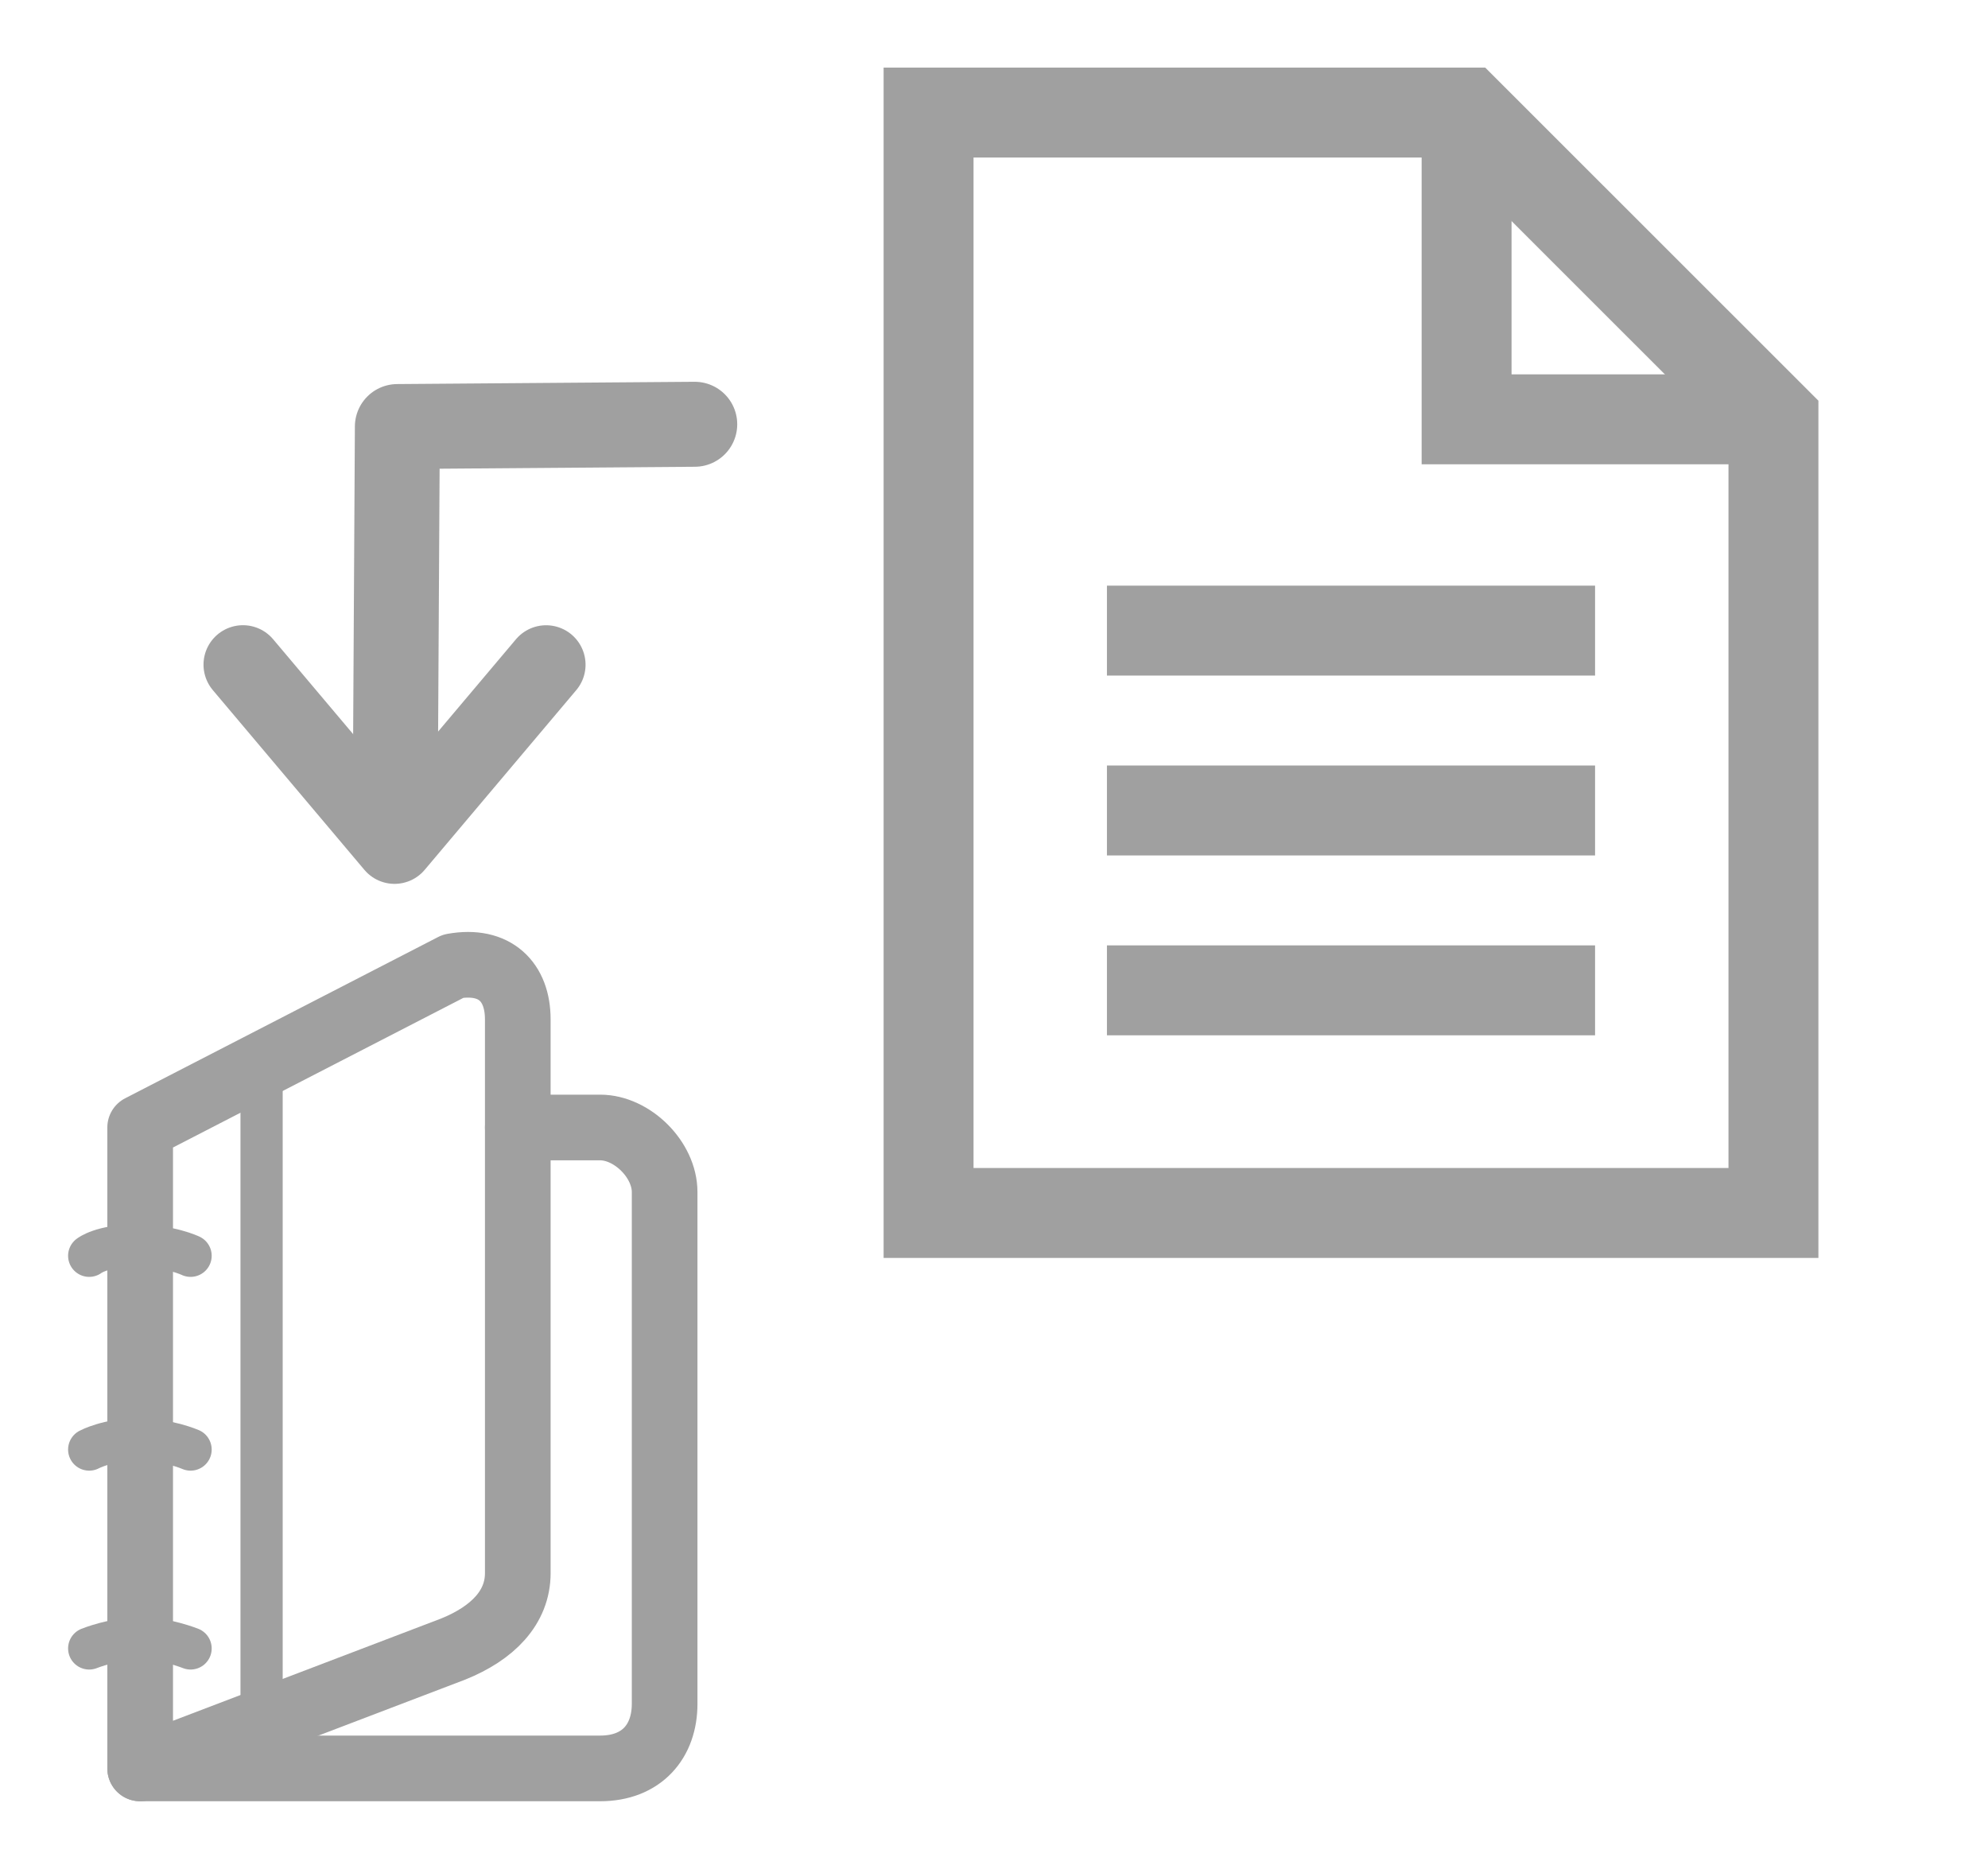 <?xml version="1.0" encoding="UTF-8" standalone="no"?>
<!-- Created with Inkscape (http://www.inkscape.org/) -->

<svg
   xmlns:dc="http://purl.org/dc/elements/1.1/"
   xmlns:cc="http://creativecommons.org/ns#"
   xmlns:rdf="http://www.w3.org/1999/02/22-rdf-syntax-ns#"
   xmlns:svg="http://www.w3.org/2000/svg"
   xmlns="http://www.w3.org/2000/svg"
   xmlns:xlink="http://www.w3.org/1999/xlink"
   version="1.1"
   width="58.5"
   height="55"
   viewBox="0 0 58.5 55"
   id="svg2"
   xml:space="preserve"><defs
     id="defs25">
	
	
	
	
	
<linearGradient
   x1="0.943"
   y1="-31.67"
   x2="104.377"
   y2="20.434"
   id="linearGradient3172"
   xlink:href="#linearGradient3166"
   gradientUnits="userSpaceOnUse"
   gradientTransform="matrix(0.708,0,0,1.001,0.134,32.632)" /><linearGradient
   id="linearGradient3166"><stop
     id="stop3168"
     style="stop-color:#ffffff;stop-opacity:1"
     offset="0" /><stop
     id="stop3170"
     style="stop-color:#ffff00;stop-opacity:1"
     offset="1" /></linearGradient>
		
	</defs><g
     transform="matrix(0.552,0,0,0.552,44.618,18.236)"
     id="g4382"
     style="stroke:#a0a0a0;stroke-opacity:1"><g
       transform="translate(-80.094,12.22)"
       id="g4308"
       style="fill:none;stroke:#a0a0a0;stroke-opacity:1"><g
         id="g4310"
         style="fill:none;stroke:#a0a0a0;stroke-opacity:1"><path
           d="m 6.736,49.002 h 24.52 c 2.225,0 3.439,-1.447 3.439,-3.441 v -27.28 c 0,-1.73 -1.732,-3.441 -3.439,-3.441 h -4.389"
           id="path4312"
           style="fill:none;stroke:#a0a0a0;stroke-width:3.5;stroke-linecap:round;stroke-linejoin:round;stroke-opacity:1" /></g></g><g
       transform="translate(-80.094,12.22)"
       id="g4314"
       style="fill:none;stroke:#a0a0a0;stroke-opacity:1"><g
         id="g4316"
         style="fill:none;stroke:#a0a0a0;stroke-opacity:1"><path
           d="m 26.867,38.592 c 0,1.836 -1.345,3.201 -3.441,4.047 L 6.736,49.002 V 14.84 l 16.69,-8.599 c 2.228,-0.394 3.441,0.84 3.441,2.834 v 29.517 z"
           id="path4318"
           style="fill:none;stroke:#a0a0a0;stroke-width:3.5;stroke-linecap:round;stroke-linejoin:round;stroke-opacity:1" /></g></g><path
       d="m -70.67,54.827 c 0,0 -1.351,-0.543 -2.702,-0.543 -1.351,0 -2.703,0.543 -2.703,0.543"
       id="path4320"
       style="fill:none;stroke:#a0a0a0;stroke-width:2.25;stroke-linecap:round;stroke-linejoin:round;stroke-opacity:1" /><path
       d="m -70.67,44.226 c 0,0 -1.239,-0.543 -2.815,-0.543 -1.577,0 -2.59,0.543 -2.59,0.543"
       id="path4322"
       style="fill:none;stroke:#a0a0a0;stroke-width:2.25;stroke-linecap:round;stroke-linejoin:round;stroke-opacity:1" /><path
       d="m -70.67,33.898 c 0,0 -1.125,-0.544 -2.927,-0.544 -1.802,0 -2.478,0.544 -2.478,0.544"
       id="path4324"
       style="fill:none;stroke:#a0a0a0;stroke-width:2.25;stroke-linecap:round;stroke-linejoin:round;stroke-opacity:1" /><line
       style="fill:none;stroke:#a0a0a0;stroke-width:2.25;stroke-linecap:round;stroke-linejoin:round;stroke-opacity:1"
       x1="-66.885"
       x2="-66.885"
       y1="58.753"
       y2="23.725"
       id="line4326" /></g><g
     transform="matrix(0.756,0,0,0.756,19.06,-1.291)"
     id="clipping-text"
     style="fill:none;stroke:#a0a0a0;stroke-opacity:1;display:block"><g
       id="g3152"
       style="fill:none;stroke:#a0a0a0;stroke-opacity:1;display:inline"><g
         id="g3154"
         style="fill:none;stroke:#a0a0a0;stroke-opacity:1"><polygon
           points="43.818,18.027 43.818,48.914 10.932,48.914 10.932,6.088 31.874,6.088 "
           id="polygon3156"
           style="fill:none;stroke:#a0a0a0;stroke-width:3.5;stroke-opacity:1" /><polyline
           id="polyline3158"
           points="43.818,18.027 31.874,18.027 31.874,6.088    "
           style="fill:none;stroke:#a0a0a0;stroke-width:3.5;stroke-opacity:1" /></g></g><line
       id="line3160"
       y2="26.25"
       y1="26.25"
       x2="36.875"
       x1="17.875"
       display="inline"
       style="fill:none;stroke:#a0a0a0;stroke-width:3.5;stroke-opacity:1;display:inline" /><line
       id="line3162"
       y2="33.25"
       y1="33.25"
       x2="36.875"
       x1="17.875"
       display="inline"
       style="fill:none;stroke:#a0a0a0;stroke-width:3.5;stroke-opacity:1;display:inline" /><line
       id="line3164"
       y2="40.25"
       y1="40.25"
       x2="36.875"
       x1="17.875"
       display="inline"
       style="fill:none;stroke:#a0a0a0;stroke-width:3.5;stroke-opacity:1;display:inline" /></g><g
     transform="matrix(-1,0,0,-1,85.08,49.171)"
     id="g4770"
     style="stroke:#a0a0a0;stroke-opacity:1"><g
       transform="translate(34.08,-1006.42)"
       id="g4772"
       style="stroke:#a0a0a0;stroke-opacity:1"><polyline
         transform="matrix(-0.469,0.469,-0.469,-0.469,66.291,1019.03)"
         style="fill:none;stroke:#a0a0a0;stroke-width:3.5;stroke-linecap:round;stroke-linejoin:round;stroke-opacity:1"
         points="51.562,15.306 41.17,16.188 42.053,5.794"
         id="polyline4774" /><path
         d="m 39.363,1033.129 -0.056,9.912 -8.751,0.067"
         id="path4776"
         style="fill:none;stroke:#a0a0a0;stroke-width:2.5;stroke-linecap:round;stroke-linejoin:round;stroke-miterlimit:4;stroke-opacity:1;stroke-dasharray:none" /></g></g></svg>